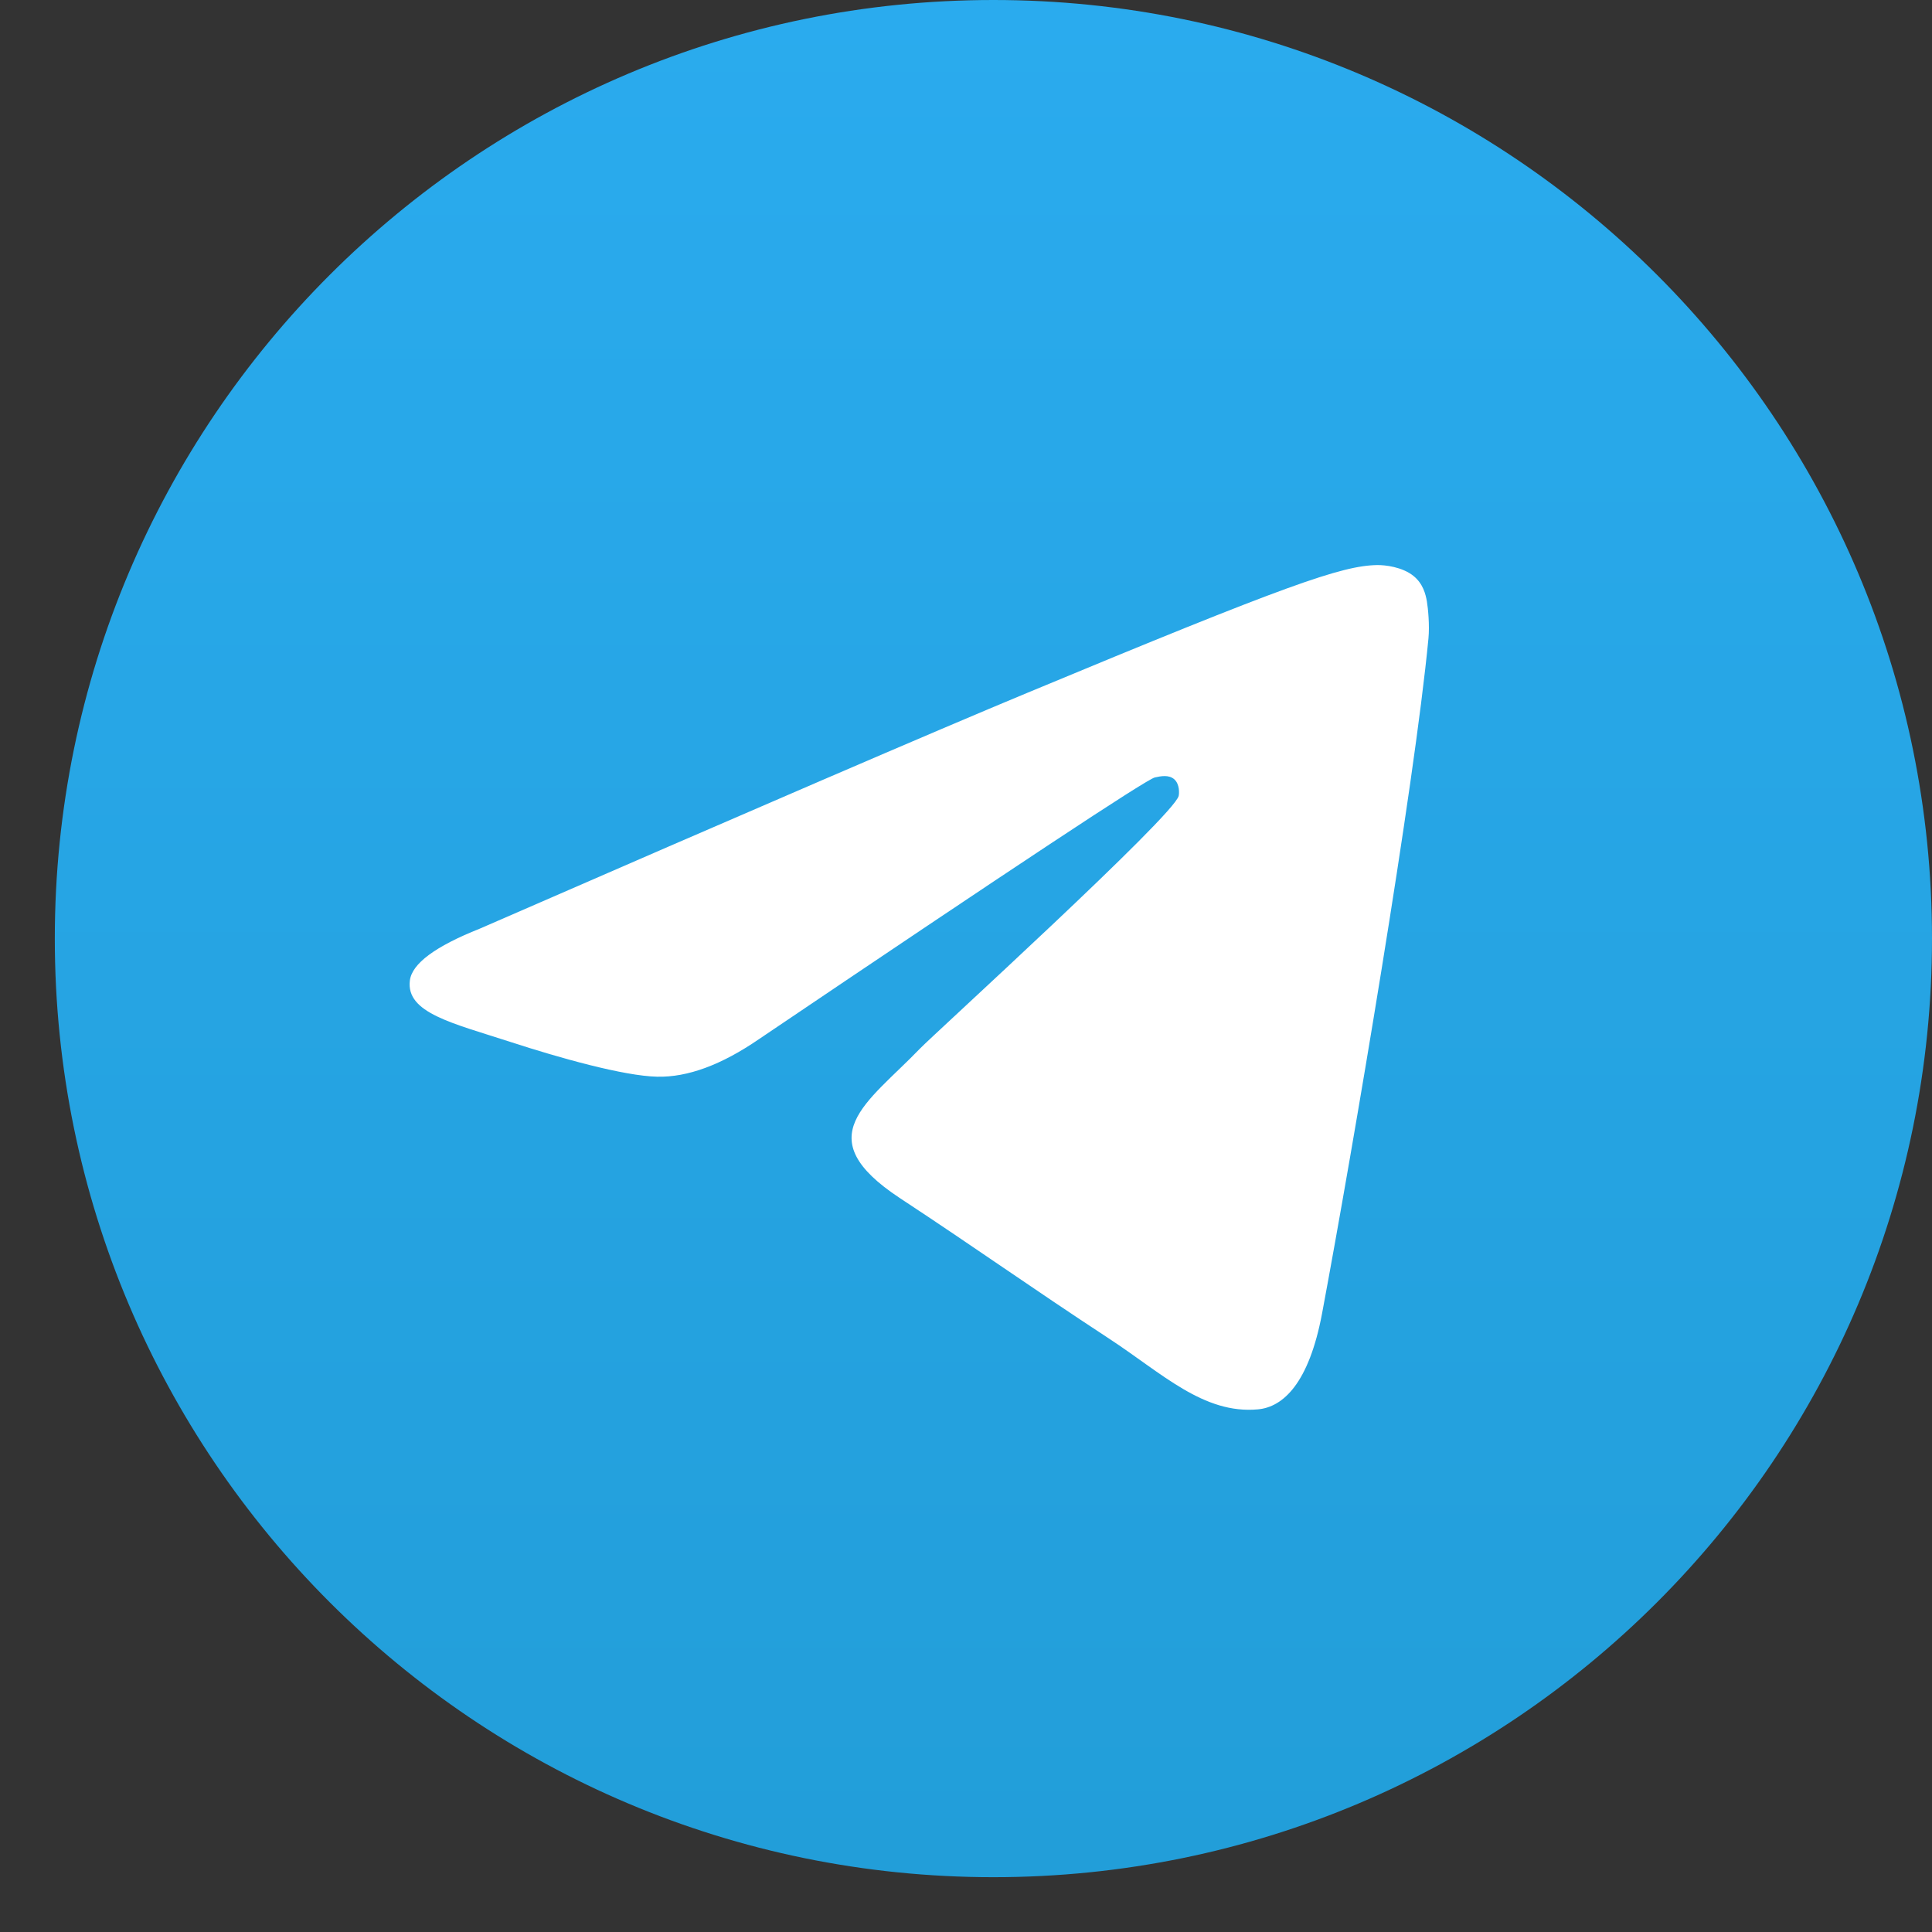 <svg width="27" height="27" viewBox="0 0 27 27" fill="none" xmlns="http://www.w3.org/2000/svg">
<rect x="0" y="0" width="27" height="27" fill="#333333" stroke="none"/>
<g clip-path="url(#clip0_688_168)">
<path d="M13.883 26.234C21.127 26.234 27 20.361 27 13.117C27 5.873 21.127 0 13.883 0C6.639 0 0.766 5.873 0.766 13.117C0.766 20.361 6.639 26.234 13.883 26.234Z" fill="url(#paint0_linear_688_168)"/>
<path fill-rule="evenodd" clip-rule="evenodd" d="M6.703 12.979C10.527 11.313 13.077 10.214 14.353 9.684C17.996 8.168 18.753 7.905 19.246 7.897C19.354 7.895 19.597 7.922 19.754 8.049C19.887 8.157 19.923 8.302 19.941 8.404C19.958 8.506 19.98 8.739 19.963 8.921C19.765 10.995 18.911 16.028 18.477 18.351C18.293 19.334 17.931 19.664 17.58 19.696C16.819 19.766 16.24 19.192 15.502 18.709C14.348 17.952 13.696 17.481 12.575 16.743C11.28 15.889 12.12 15.42 12.858 14.653C13.051 14.453 16.407 11.4 16.472 11.123C16.48 11.089 16.488 10.96 16.411 10.891C16.334 10.823 16.221 10.847 16.139 10.865C16.023 10.891 14.179 12.11 10.607 14.522C10.083 14.882 9.609 15.057 9.184 15.047C8.716 15.037 7.815 14.783 7.145 14.565C6.324 14.298 5.671 14.157 5.728 13.703C5.757 13.467 6.082 13.226 6.703 12.979Z" fill="white"/>
</g>
<defs>
<linearGradient id="paint0_linear_688_168" x1="13.883" y1="0" x2="13.883" y2="26.039" gradientUnits="userSpaceOnUse">
<stop stop-color="#2AABEE"/>
<stop offset="1" stop-color="#229ED9"/>
</linearGradient>
<clipPath id="clip0_688_168">
<rect width="26.234" height="26.234" fill="white" transform="translate(0.766)"/>
</clipPath>
</defs>
</svg>
